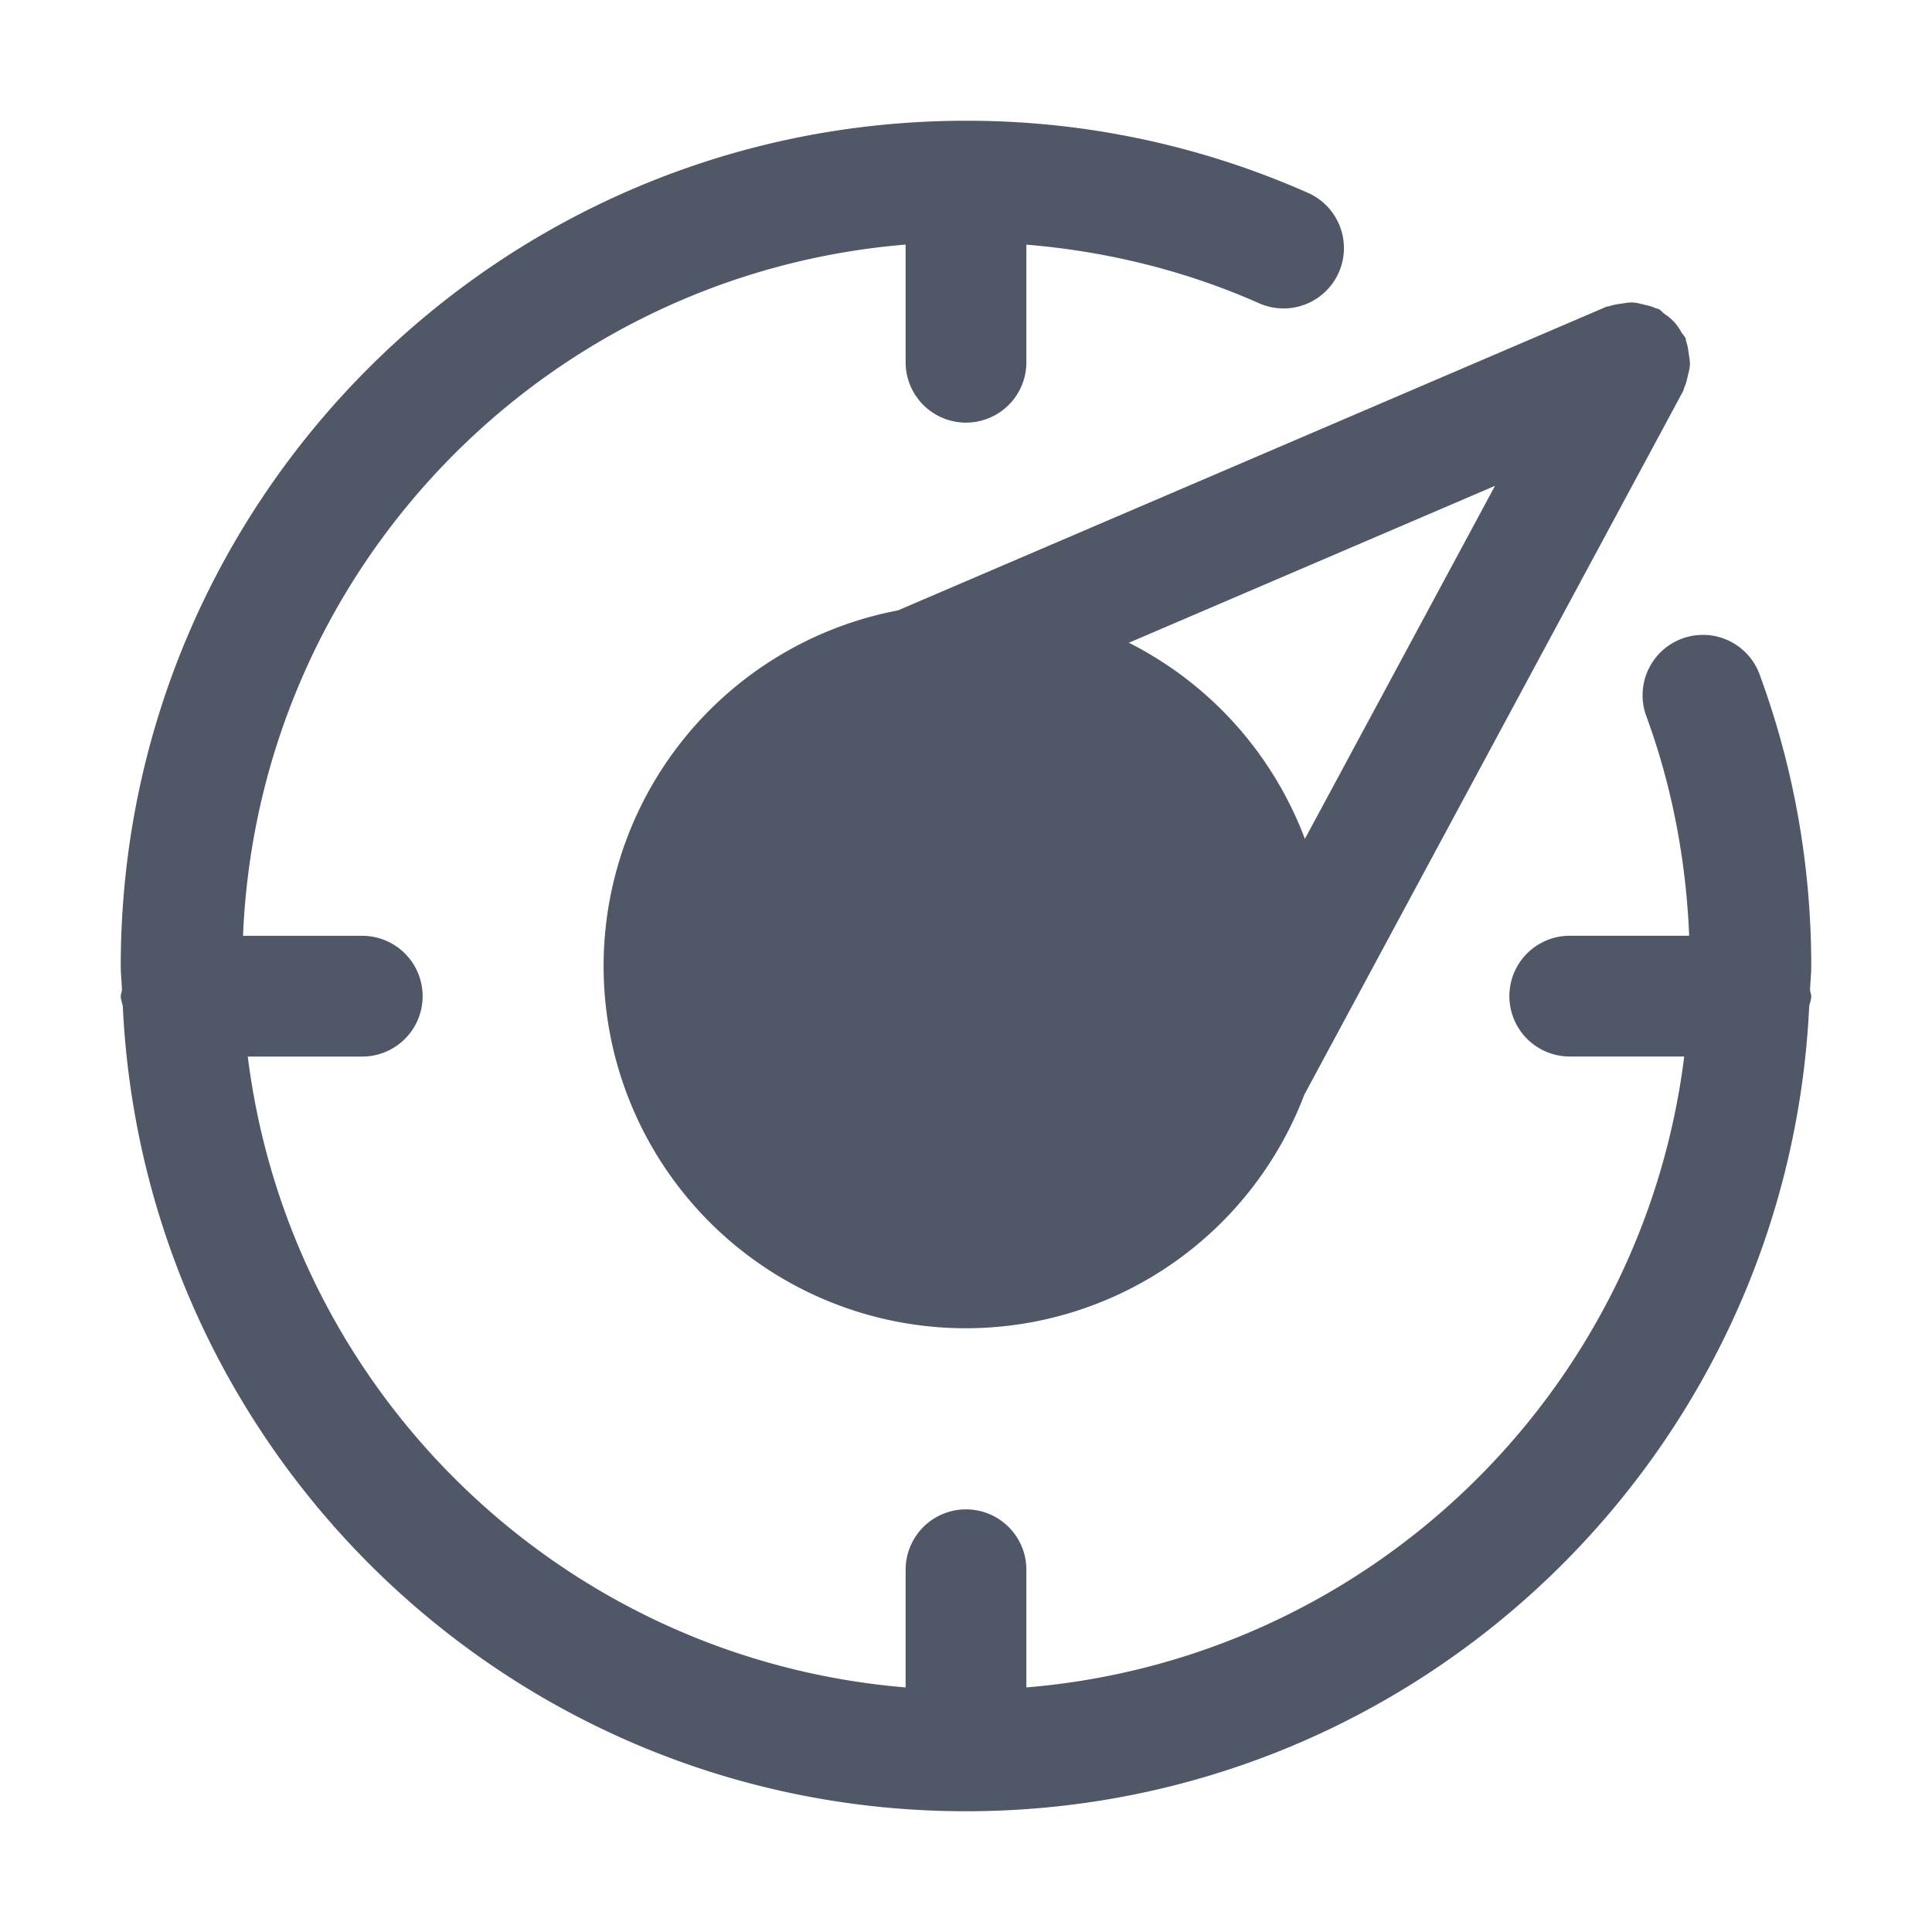 <?xml version="1.0" standalone="no"?><!DOCTYPE svg PUBLIC "-//W3C//DTD SVG 1.1//EN" "http://www.w3.org/Graphics/SVG/1.1/DTD/svg11.dtd"><svg class="icon" width="64px" height="64.00px" viewBox="0 0 1024 1024" version="1.1" xmlns="http://www.w3.org/2000/svg"><path fill="#505766" d="M959.36 524.8c0.128-4.288 0.64-8.48 0.64-12.8 0-53.6-9.408-105.92-27.616-155.2a32 32 0 0 0-60.032 22.144c13.76 37.28 21.28 76.64 22.944 117.024H832a32 32 0 0 0 0 64h60.672c-22.336 178.944-167.552 319.424-348.672 334.4V832a32 32 0 0 0-64 0v62.368C298.88 879.392 153.664 738.912 131.328 560H192a32 32 0 0 0 0-64H128.8C136.832 302.08 288.224 145.472 480 129.632V192a32 32 0 0 0 64 0V129.664c42.912 3.552 84.48 13.856 123.36 31.072a31.968 31.968 0 1 0 25.92-58.496A445.824 445.824 0 0 0 512 64C264.576 64 64 264.576 64 512c0 4.32 0.512 8.512 0.64 12.8-0.096 1.12-0.64 2.08-0.64 3.2 0 1.888 0.768 3.552 1.088 5.344C76.288 770.784 271.776 960 512 960s435.712-189.216 446.912-426.656c0.32-1.792 1.088-3.456 1.088-5.344 0-1.12-0.544-2.08-0.64-3.2zM851.392 162.592L475.936 323.52A191.936 191.936 0 0 0 512 704a191.936 191.936 0 0 0 179.296-123.744L892.16 207.168c0.288-0.544 0.256-1.152 0.512-1.696 0.96-2.016 1.408-4.16 1.92-6.336 0.448-1.92 0.992-3.776 1.088-5.728 0.096-1.952-0.288-3.808-0.576-5.76-0.32-2.24-0.576-4.384-1.344-6.496-0.192-0.576-0.128-1.184-0.352-1.76-0.544-1.312-1.6-2.176-2.304-3.36a29.664 29.664 0 0 0-3.744-5.408 28.864 28.864 0 0 0-5.056-4.192c-1.12-0.8-1.888-1.92-3.136-2.592-0.544-0.288-1.152-0.256-1.696-0.512-2.016-0.96-4.16-1.408-6.336-1.92-1.92-0.448-3.776-0.992-5.728-1.088-1.952-0.096-3.808 0.288-5.76 0.576-2.24 0.32-4.384 0.576-6.496 1.344-0.576 0.192-1.184 0.096-1.76 0.352z m-253.056 178.08l194.048-83.168-100.768 187.136a192.32 192.32 0 0 0-93.28-103.968z" /></svg>